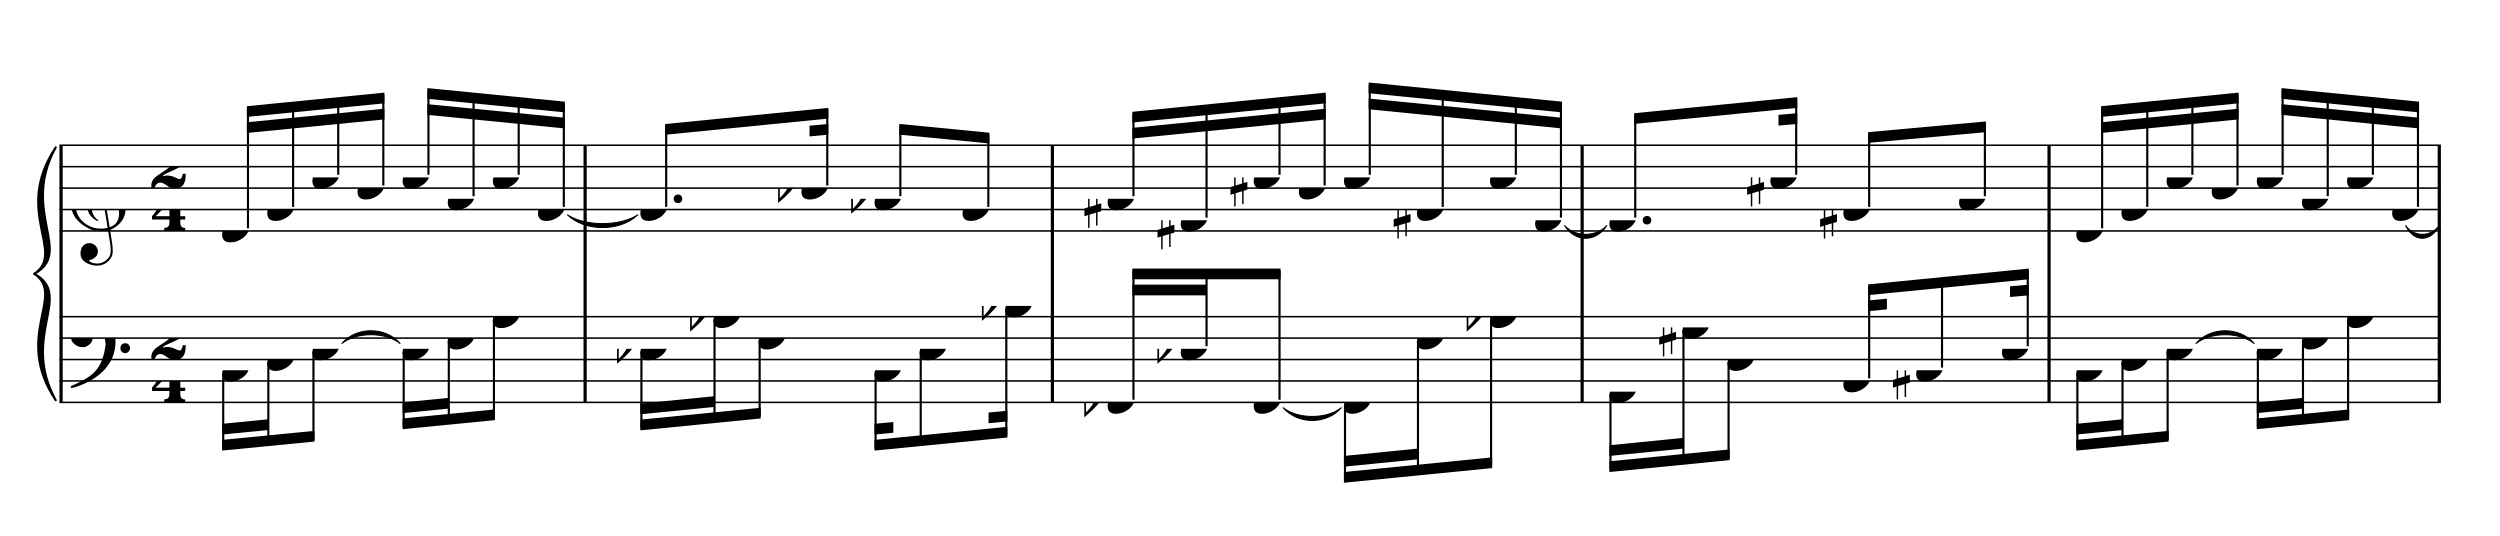 <?xml version="1.0" encoding="UTF-8" standalone="no"?>
<svg width="2100.00px" height="450.00px" version="1.1" xmlns="http://www.w3.org/2000/svg" xmlns:xlink="http://www.w3.org/1999/xlink" overflow="visible">
	<desc>Engraved by Verovio 2.0.0-dev-0f0381c</desc>
	<defs>
		<symbol id="E050" viewBox="0 0 1000 1000" overflow="inherit">
			<path transform="scale(1,-1)" d="M441 -245c-23 -4 -48 -6 -76 -6c-59 0 -102 7 -130 20c-88 42 -150 93 -187 154c-26 44 -43 103 -48 176c-4 60 11 123 44 189c29 57 65 106 110 148s96 85 153 127c-3 16 -8 46 -13 92c-4 43 -5 73 -5 89c0 117 16 172 69 257c34 54 64 82 89 82c21 0 43 -30 69 -92 s39 -115 41 -159c2 -120 -19 -173 -67 -256c-13 -20 -63 -90 -98 -118c-13 -9 -25 -19 -37 -29l31 -181c8 1 18 2 28 2c58 0 102 -12 133 -35c59 -43 92 -104 98 -184c11 -135 -80 -229 -180 -270c8 -57 17 -110 25 -162c5 -31 6 -58 6 -80c0 -30 -5 -53 -14 -70 c-35 -64 -88 -99 -158 -103c-42 -3 -83 6 -124 26c-50 24 -77 59 -80 105c-2 34 5 63 20 87c18 28 45 42 79 44c51 4 99 -40 103 -87c4 -56 -30 -94 -105 -115c17 -24 51 -36 102 -36c62 0 116 43 140 85c9 16 13 41 13 74c0 20 -1 42 -5 67c-8 53 -18 106 -26 159zM461 939 c-95 0 -135 -175 -135 -286c0 -24 2 -48 5 -71c50 39 92 82 127 128c43 57 63 106 60 148c-4 54 -23 82 -57 81zM406 119l54 -326c80 27 116 88 109 184c-7 99 -62 146 -163 142zM382 117c-74 -2 -132 -50 -128 -127c2 -46 43 -99 75 -115c-3 -2 -7 -5 -10 -10 c-70 33 -116 88 -123 172c-5 73 42 135 88 170c23 17 49 29 78 36l-29 170c-21 -13 -52 -37 -92 -73c-50 -44 -86 -84 -109 -119c-49 -75 -71 -140 -67 -195c5 -68 35 -127 93 -176s125 -73 203 -73c25 0 50 3 75 9c-19 111 -36 221 -54 331z" />
		</symbol>
		<symbol id="E082" viewBox="0 0 1000 1000" overflow="inherit">
			<path transform="scale(1,-1)" d="M104 -185c-18 0 -55 -14 -65 -65h-36l-3 29c0 25 6 46 18 64c11 19 22 30 39 43l121 82l37 29c15 11 27 29 38 54c12 24 18 47 18 70c0 40 -19 88 -94 88c-25 0 -32 0 -50 -8c-14 -5 -23 -12 -26 -22c3 -9 7 -15 10 -18l24 -17c12 -7 17 -11 27 -21c5 -7 7 -16 7 -27 c0 -12 0 -57 -79 -74c-30 0 -76 26 -76 94c0 66 80 135 196 135c72 0 182 -32 182 -150c0 -53 -32 -95 -113 -133l-91 -41c-26 -11 -45 -23 -57 -37l49 7c84 0 115 -41 148 -41c20 0 33 20 39 61h35c0 -152 -68 -168 -114 -168c-17 0 -55 0 -69 7v0l-28 17 c-49 37 -69 40 -87 42z" />
		</symbol>
		<symbol id="E084" viewBox="0 0 1000 1000" overflow="inherit">
			<path transform="scale(1,-1)" d="M0 -78c84 97 114 180 134 329h170c-13 -32 -82 -132 -99 -151l-84 -97c-33 -36 -59 -63 -80 -81h162v102l127 123v-225h57v-39h-57v-34c0 -43 19 -65 57 -65v-34h-244v36c48 0 60 26 60 70v27h-203v39z" />
		</symbol>
		<symbol id="E0A4" viewBox="0 0 1000 1000" overflow="inherit">
			<path transform="scale(1,-1)" d="M0 -39c0 68 73 172 200 172c66 0 114 -37 114 -95c0 -84 -106 -171 -218 -171c-64 0 -96 30 -96 94z" />
		</symbol>
		<symbol id="E062" viewBox="0 0 1000 1000" overflow="inherit">
			<path transform="scale(1,-1)" d="M158 96c51 0 73 -14 88 -49l16 -39c0 -17 -2 -30 -7 -40c-3 -11 -10 -21 -19 -31c-17 -18 -49 -43 -84 -43c-55 0 -77 13 -112 44c-24 21 -35 55 -35 100c0 46 14 81 32 112c30 52 71 79 137 93l36 6l26 2c154 0 235 -68 274 -182c11 -32 18 -68 18 -107 c0 -103 -26 -182 -68 -250c-89 -145 -234 -230 -412 -288l-30 -5c-9 0 -14 3 -14 8c3 10 5 11 10 16c35 15 70 30 96 44l78 43c96 57 162 136 197 258c9 33 17 60 22 100c3 22 5 35 6 39c-7 69 -16 115 -23 140s-4 22 -16 40c-8 12 -19 23 -31 34c-24 21 -62 44 -118 44 c-48 0 -84 -8 -113 -28c-28 -19 -42 -44 -42 -73v-16c2 -5 3 -9 4 -11c24 22 52 39 84 39zM585 -118c0 32 23 58 57 58c18 0 33 -6 40 -18c9 -15 16 -18 16 -40c0 -9 -2 -16 -5 -21c-6 -19 -27 -37 -51 -37c-34 0 -57 26 -57 58zM642 177c31 0 56 -27 56 -58 c0 -30 -25 -58 -56 -58l-23 3c-19 7 -34 32 -34 55l3 23c9 20 28 35 54 35z" />
		</symbol>
		<symbol id="E260" viewBox="0 0 1000 1000" overflow="inherit">
			<path transform="scale(1,-1)" d="M20 110c32 16 54 27 93 27c26 0 35 -3 54 -13c13 -7 24 -20 27 -38l4 -25c0 -28 -16 -57 -45 -89c-23 -25 -39 -44 -65 -68l-88 -79v644h20v-359zM90 106c-32 0 -48 -10 -70 -29v-194c31 31 54 59 71 84c21 32 32 59 32 84c0 9 1 16 1 20c0 14 -3 21 -11 30l-8 3z" />
		</symbol>
		<symbol id="E262" viewBox="0 0 1000 1000" overflow="inherit">
			<path transform="scale(1,-1)" d="M136 186v169h17v-164l44 14v-91l-44 -14v-165l44 12v-91l-44 -13v-155h-17v150l-76 -22v-155h-17v149l-43 -13v90l43 14v167l-43 -14v92l43 13v169h17v-163zM60 73v-167l76 22v168z" />
		</symbol>
	</defs>
	<style type="text/css">g.page-margin{font-family:Times;} g.tempo{font-weight:bold;} g.dir, g.dynam, g.mNum{font-style:italic;} g.label{font-weight:normal;}</style>
	<svg class="definition-scale" viewBox="0 0 21000 4500">
		<g class="page-margin" transform="translate(500, 500)">
			<g class="system" id="system-0000000542244215">
				<path d="M13 720 L13 2880" stroke="#000000" stroke-width="27" />
				<path d="M-32,2862 C-392,2322 58,1980 -212,1800 C121,1980 -329,2322 -32,2862" stroke="#000000" stroke-linecap="round" stroke-linejoin="round" stroke-width="18" />
				<path d="M-32,738 C-329,1278 121,1620 -212,1800 C58,1620 -392,1278 -32,738" stroke="#000000" stroke-linecap="round" stroke-linejoin="round" stroke-width="18" />
				<g class="section boundaryStart" id="section-L1F1" />
				<g class="measure" id="measure-L4">
					<g class="staff" id="staff-L4F2N1">
						<path d="M0 720 L4428 720" stroke="#000000" stroke-width="13" />
						<path d="M0 900 L4428 900" stroke="#000000" stroke-width="13" />
						<path d="M0 1080 L4428 1080" stroke="#000000" stroke-width="13" />
						<path d="M0 1260 L4428 1260" stroke="#000000" stroke-width="13" />
						<path d="M0 1440 L4428 1440" stroke="#000000" stroke-width="13" />
						<g class="clef" id="clef-0000000897592478">
							<use xlink:href="#E050" x="90" y="1260" height="720px" width="720px" />
						</g>
						<g class="meterSig" id="msig-0000001911641218">
							<use xlink:href="#E082" x="771" y="900" height="720px" width="720px" />
							<use xlink:href="#E084" x="777" y="1260" height="720px" width="720px" />
						</g>
						<g class="layer" id="layer-L4F2N1">
							<g class="beam" id="beam-L5F2-L8F2">
								<polygon points="1574,392 2729,278 2729,368 1574,482 " />
								<polygon points="1574,527 2729,413 2729,503 1574,617 " />
								<g class="note" id="note-L5F2">
									<use xlink:href="#E0A4" x="1366" y="1440" height="720px" width="720px" />
									<g class="stem">
										<rect x="1574" y="410" height="1008" width="18" />
									</g>
									<g class="accid" id="accid-0000000594109035" />
								</g>
								<g class="note" id="note-L6F2">
									<use xlink:href="#E0A4" x="1745" y="1260" height="720px" width="720px" />
									<g class="stem">
										<rect x="1953" y="372" height="866" width="18" />
									</g>
									<g class="accid" id="accid-0000000815551879" />
								</g>
								<g class="note" id="note-L7F2">
									<use xlink:href="#E0A4" x="2124" y="990" height="720px" width="720px" />
									<g class="stem">
										<rect x="2332" y="334" height="634" width="18" />
									</g>
									<g class="accid" id="accid-0000000600572041" />
								</g>
								<g class="note" id="note-L8F2">
									<use xlink:href="#E0A4" x="2503" y="1080" height="720px" width="720px" />
									<g class="stem">
										<rect x="2711" y="296" height="762" width="18" />
									</g>
									<g class="accid" id="accid-0000001919349910" />
								</g>
							</g>
							<g class="beam" id="beam-L9F2-L12F2">
								<polygon points="3090,240 4245,354 4245,444 3090,330 " />
								<polygon points="3090,375 4245,489 4245,579 3090,465 " />
								<g class="note" id="note-L9F2">
									<use xlink:href="#E0A4" x="2882" y="990" height="720px" width="720px" />
									<g class="stem">
										<rect x="3090" y="258" height="710" width="18" />
									</g>
									<g class="accid" id="accid-0000000323320901" />
								</g>
								<g class="note" id="note-L10F2">
									<use xlink:href="#E0A4" x="3261" y="1170" height="720px" width="720px" />
									<g class="stem">
										<rect x="3469" y="296" height="852" width="18" />
									</g>
									<g class="accid" id="accid-0000000382242697" />
								</g>
								<g class="note" id="note-L11F2">
									<use xlink:href="#E0A4" x="3640" y="990" height="720px" width="720px" />
									<g class="stem">
										<rect x="3848" y="334" height="634" width="18" />
									</g>
									<g class="accid" id="accid-0000001926847927" />
								</g>
								<g class="note" id="note-L12F2">
									<use xlink:href="#E0A4" x="4019" y="1260" height="720px" width="720px" />
									<g class="stem">
										<rect x="4227" y="372" height="866" width="18" />
									</g>
									<g class="accid" id="accid-0000000871502665" />
								</g>
							</g>
						</g>
					</g>
					<g class="staff" id="staff-L4F1N1">
						<path d="M0 2160 L4428 2160" stroke="#000000" stroke-width="13" />
						<path d="M0 2340 L4428 2340" stroke="#000000" stroke-width="13" />
						<path d="M0 2520 L4428 2520" stroke="#000000" stroke-width="13" />
						<path d="M0 2700 L4428 2700" stroke="#000000" stroke-width="13" />
						<path d="M0 2880 L4428 2880" stroke="#000000" stroke-width="13" />
						<g class="clef" id="clef-0000000451108159">
							<use xlink:href="#E062" x="90" y="2340" height="720px" width="720px" />
						</g>
						<g class="meterSig" id="msig-0000001157554403">
							<use xlink:href="#E082" x="771" y="2340" height="720px" width="720px" />
							<use xlink:href="#E084" x="777" y="2700" height="720px" width="720px" />
						</g>
						<g class="layer" id="layer-L4F1N1">
							<g class="beam" id="beam-L5F1-L7F1">
								<polygon points="1366,3285 2142,3209 2142,3119 1366,3195 " />
								<polygon points="1366,3150 1754,3112 1754,3022 1366,3060 " />
								<g class="note" id="note-L5F1">
									<use xlink:href="#E0A4" x="1366" y="2610" height="720px" width="720px" />
									<g class="stem">
										<rect x="1366" y="2632" height="635" width="18" />
									</g>
									<g class="accid" id="accid-0000000492618101" />
								</g>
								<g class="note" id="note-L6F1">
									<use xlink:href="#E0A4" x="1745" y="2520" height="720px" width="720px" />
									<g class="stem">
										<rect x="1745" y="2542" height="687" width="18" />
									</g>
									<g class="accid" id="accid-0000000869359084" />
								</g>
								<g class="note" id="note-L7F1">
									<use xlink:href="#E0A4" x="2124" y="2430" height="720px" width="720px" />
									<g class="stem">
										<rect x="2124" y="2452" height="739" width="18" />
									</g>
									<g class="accid" id="accid-0000000024758479" />
								</g>
							</g>
							<g class="beam" id="beam-L9F1-L11F1">
								<polygon points="2882,3105 3658,3029 3658,2939 2882,3015 " />
								<polygon points="2882,2970 3270,2932 3270,2842 2882,2880 " />
								<g class="note" id="note-L9F1">
									<use xlink:href="#E0A4" x="2882" y="2430" height="720px" width="720px" />
									<g class="stem">
										<rect x="2882" y="2452" height="635" width="18" />
									</g>
									<g class="accid" id="accid-0000001077723181" />
								</g>
								<g class="note" id="note-L10F1">
									<use xlink:href="#E0A4" x="3261" y="2340" height="720px" width="720px" />
									<g class="stem">
										<rect x="3261" y="2362" height="687" width="18" />
									</g>
									<g class="accid" id="accid-0000000986462088" />
								</g>
								<g class="note" id="note-L11F1">
									<use xlink:href="#E0A4" x="3640" y="2160" height="720px" width="720px" />
									<g class="stem">
										<rect x="3640" y="2182" height="829" width="18" />
									</g>
									<g class="accid" id="accid-0000000306251385" />
								</g>
							</g>
						</g>
					</g>
					<g class="tie" id="tie-L7F1-L9F1">
						<path d="M2372,2385 C2494,2243 2738,2243 2860,2385 C2738,2287 2494,2287 2372,2385" stroke="#000000" stroke-linecap="round" stroke-linejoin="round" stroke-width="9" />
					</g>
					<g class="tie" id="tie-L12F2-L14F2">
						<path d="M4267,1305 C4414,1403 4708,1403 4857,1305 C4708,1447 4414,1447 4267,1305" stroke="#000000" stroke-linecap="round" stroke-linejoin="round" stroke-width="9" />
					</g>
					<g class="mNum autogenerated" id="mnum-0000000416116020" />
					<g class="barLineAttr" id="bline-0000001630024210">
						<path d="M4415 2880 L4415 720" stroke="#000000" stroke-width="27" />
					</g>
				</g>
				<g class="measure" id="measure-L13">
					<g class="staff" id="staff-L13F2N1">
						<path d="M4428 720 L8353 720" stroke="#000000" stroke-width="13" />
						<path d="M4428 900 L8353 900" stroke="#000000" stroke-width="13" />
						<path d="M4428 1080 L8353 1080" stroke="#000000" stroke-width="13" />
						<path d="M4428 1260 L8353 1260" stroke="#000000" stroke-width="13" />
						<path d="M4428 1440 L8353 1440" stroke="#000000" stroke-width="13" />
						<g class="layer" id="layer-L13F2N1">
							<g class="beam" id="beam-L14F2-L17F2">
								<polygon points="5087,542 6458,406 6458,496 5087,632 " />
								<polygon points="6300,556 6458,541 6458,631 6300,646 " />
								<g class="note" id="note-L14F2">
									<use xlink:href="#E0A4" x="4879" y="1260" height="720px" width="720px" />
									<g class="dots" id="dots-0000002126299932">
										<ellipse cx="5195" cy="1170" rx="36" ry="36" />
									</g>
									<g class="stem">
										<rect x="5087" y="560" height="678" width="18" />
									</g>
									<g class="accid" id="accid-0000001811748856" />
								</g>
								<g class="note" id="note-L17F2">
									<use xlink:href="#E0A4" x="6232" y="1080" height="720px" width="720px" />
									<g class="stem">
										<rect x="6440" y="424" height="634" width="18" />
									</g>
									<g class="accid" id="accid-0000000406200405">
										<use xlink:href="#E260" x="6036" y="1080" height="720px" width="720px" />
									</g>
								</g>
							</g>
							<g class="beam" id="beam-L18F2-L20F2">
								<polygon points="7054,541 7811,615 7811,705 7054,631 " />
								<g class="note" id="note-L18F2">
									<use xlink:href="#E0A4" x="6846" y="1170" height="720px" width="720px" />
									<g class="stem">
										<rect x="7054" y="559" height="589" width="18" />
									</g>
									<g class="accid" id="accid-0000001923668576">
										<use xlink:href="#E260" x="6650" y="1170" height="720px" width="720px" />
									</g>
								</g>
								<g class="note" id="note-L20F2">
									<use xlink:href="#E0A4" x="7585" y="1260" height="720px" width="720px" />
									<g class="stem">
										<rect x="7793" y="633" height="605" width="18" />
									</g>
									<g class="accid" id="accid-0000001304712901" />
								</g>
							</g>
						</g>
					</g>
					<g class="staff" id="staff-L13F1N1">
						<path d="M4428 2160 L8353 2160" stroke="#000000" stroke-width="13" />
						<path d="M4428 2340 L8353 2340" stroke="#000000" stroke-width="13" />
						<path d="M4428 2520 L8353 2520" stroke="#000000" stroke-width="13" />
						<path d="M4428 2700 L8353 2700" stroke="#000000" stroke-width="13" />
						<path d="M4428 2880 L8353 2880" stroke="#000000" stroke-width="13" />
						<g class="layer" id="layer-L13F1N1">
							<g class="beam" id="beam-L14F1-L16F1">
								<polygon points="4879,3115 5890,3015 5890,2925 4879,3025 " />
								<polygon points="4879,2980 5502,2918 5502,2828 4879,2890 " />
								<g class="note" id="note-L14F1">
									<use xlink:href="#E0A4" x="4879" y="2430" height="720px" width="720px" />
									<g class="stem">
										<rect x="4879" y="2452" height="645" width="18" />
									</g>
									<g class="accid" id="accid-0000001893623241">
										<use xlink:href="#E260" x="4683" y="2430" height="720px" width="720px" />
									</g>
								</g>
								<g class="note" id="note-L15F1">
									<use xlink:href="#E0A4" x="5493" y="2160" height="720px" width="720px" />
									<g class="stem">
										<rect x="5493" y="2182" height="853" width="18" />
									</g>
									<g class="accid" id="accid-0000001498157245">
										<use xlink:href="#E260" x="5297" y="2160" height="720px" width="720px" />
									</g>
								</g>
								<g class="note" id="note-L16F1">
									<use xlink:href="#E0A4" x="5872" y="2340" height="720px" width="720px" />
									<g class="stem">
										<rect x="5872" y="2362" height="635" width="18" />
									</g>
									<g class="accid" id="accid-0000000639863375" />
								</g>
							</g>
							<g class="beam" id="beam-L18F1-L21F1">
								<polygon points="6846,3285 7962,3175 7962,3085 6846,3195 " />
								<polygon points="6846,3150 7004,3135 7004,3045 6846,3060 " />
								<polygon points="7804,3055 7962,3040 7962,2950 7804,2965 " />
								<g class="note" id="note-L18F1">
									<use xlink:href="#E0A4" x="6846" y="2610" height="720px" width="720px" />
									<g class="stem">
										<rect x="6846" y="2632" height="635" width="18" />
									</g>
									<g class="accid" id="accid-0000001347924738" />
								</g>
								<g class="note" id="note-L19F1">
									<use xlink:href="#E0A4" x="7225" y="2430" height="720px" width="720px" />
									<g class="stem">
										<rect x="7225" y="2452" height="777" width="18" />
									</g>
									<g class="accid" id="accid-0000001331390176" />
								</g>
								<g class="note" id="note-L21F1">
									<use xlink:href="#E0A4" x="7944" y="2070" height="720px" width="720px" />
									<g class="stem">
										<rect x="7944" y="2092" height="1065" width="18" />
									</g>
									<g class="accid" id="accid-0000001946867478">
										<use xlink:href="#E260" x="7748" y="2070" height="720px" width="720px" />
									</g>
								</g>
							</g>
						</g>
					</g>
					<g class="mNum autogenerated" id="mnum-0000001893516920" />
					<g class="barLineAttr" id="bline-0000000819580226">
						<path d="M8340 2880 L8340 720" stroke="#000000" stroke-width="27" />
					</g>
				</g>
				<g class="measure" id="measure-L22">
					<g class="staff" id="staff-L22F2N1">
						<path d="M8353 720 L12803 720" stroke="#000000" stroke-width="13" />
						<path d="M8353 900 L12803 900" stroke="#000000" stroke-width="13" />
						<path d="M8353 1080 L12803 1080" stroke="#000000" stroke-width="13" />
						<path d="M8353 1260 L12803 1260" stroke="#000000" stroke-width="13" />
						<path d="M8353 1440 L12803 1440" stroke="#000000" stroke-width="13" />
						<g class="layer" id="layer-L22F2N1">
							<g class="beam" id="beam-L23F2-L26F2">
								<polygon points="9012,439 10636,278 10636,368 9012,529 " />
								<polygon points="9012,574 10636,413 10636,503 9012,664 " />
								<g class="note" id="note-L23F2">
									<use xlink:href="#E0A4" x="8804" y="1170" height="720px" width="720px" />
									<g class="stem">
										<rect x="9012" y="457" height="691" width="18" />
									</g>
									<g class="accid" id="accid-0000001356642977">
										<use xlink:href="#E262" x="8609" y="1170" height="720px" width="720px" />
									</g>
								</g>
								<g class="note" id="note-L24F2">
									<use xlink:href="#E0A4" x="9418" y="1350" height="720px" width="720px" />
									<g class="stem">
										<rect x="9626" y="395" height="933" width="18" />
									</g>
									<g class="accid" id="accid-0000001062017321">
										<use xlink:href="#E262" x="9223" y="1350" height="720px" width="720px" />
									</g>
								</g>
								<g class="note" id="note-L25F2">
									<use xlink:href="#E0A4" x="10031" y="990" height="720px" width="720px" />
									<g class="stem">
										<rect x="10239" y="334" height="634" width="18" />
									</g>
									<g class="accid" id="accid-0000000803311306">
										<use xlink:href="#E262" x="9836" y="990" height="720px" width="720px" />
									</g>
								</g>
								<g class="note" id="note-L26F2">
									<use xlink:href="#E0A4" x="10410" y="1080" height="720px" width="720px" />
									<g class="stem">
										<rect x="10618" y="296" height="762" width="18" />
									</g>
									<g class="accid" id="accid-0000000819561770" />
								</g>
							</g>
							<g class="beam" id="beam-L27F2-L30F2">
								<polygon points="10997,193 12621,354 12621,444 10997,283 " />
								<polygon points="10997,328 12621,489 12621,579 10997,418 " />
								<g class="note" id="note-L27F2">
									<use xlink:href="#E0A4" x="10789" y="990" height="720px" width="720px" />
									<g class="stem">
										<rect x="10997" y="211" height="757" width="18" />
									</g>
									<g class="accid" id="accid-0000000600397165" />
								</g>
								<g class="note" id="note-L28F2">
									<use xlink:href="#E0A4" x="11402" y="1260" height="720px" width="720px" />
									<g class="stem">
										<rect x="11610" y="273" height="965" width="18" />
									</g>
									<g class="accid" id="accid-0000000196554080">
										<use xlink:href="#E262" x="11207" y="1260" height="720px" width="720px" />
									</g>
								</g>
								<g class="note" id="note-L29F2">
									<use xlink:href="#E0A4" x="12016" y="990" height="720px" width="720px" />
									<g class="stem">
										<rect x="12224" y="334" height="634" width="18" />
									</g>
									<g class="accid" id="accid-0000002005137584" />
								</g>
								<g class="note" id="note-L30F2">
									<use xlink:href="#E0A4" x="12395" y="1350" height="720px" width="720px" />
									<g class="stem">
										<rect x="12603" y="372" height="956" width="18" />
									</g>
									<g class="accid" id="accid-0000001550681202" />
								</g>
							</g>
						</g>
					</g>
					<g class="staff" id="staff-L22F1N1">
						<path d="M8353 2160 L12803 2160" stroke="#000000" stroke-width="13" />
						<path d="M8353 2340 L12803 2340" stroke="#000000" stroke-width="13" />
						<path d="M8353 2520 L12803 2520" stroke="#000000" stroke-width="13" />
						<path d="M8353 2700 L12803 2700" stroke="#000000" stroke-width="13" />
						<path d="M8353 2880 L12803 2880" stroke="#000000" stroke-width="13" />
						<g class="layer" id="layer-L22F1N1">
							<g class="beam" id="beam-L23F1-L25F1">
								<polygon points="9012,1756 10257,1756 10257,1846 9012,1846 " />
								<polygon points="9012,1891 9635,1891 9635,1981 9012,1981 " />
								<g class="note" id="note-L23F1">
									<use xlink:href="#E0A4" x="8804" y="2880" height="720px" width="720px" />
									<g class="stem">
										<rect x="9012" y="1774" height="1084" width="18" />
									</g>
									<g class="accid" id="accid-0000000207279280">
										<use xlink:href="#E260" x="8608" y="2880" height="720px" width="720px" />
									</g>
								</g>
								<g class="note" id="note-L24F1">
									<use xlink:href="#E0A4" x="9418" y="2430" height="720px" width="720px" />
									<g class="stem">
										<rect x="9626" y="1774" height="634" width="18" />
									</g>
									<g class="accid" id="accid-0000000041034194">
										<use xlink:href="#E260" x="9222" y="2430" height="720px" width="720px" />
									</g>
								</g>
								<g class="note" id="note-L25F1">
									<use xlink:href="#E0A4" x="10031" y="2880" height="720px" width="720px" />
									<g class="stem">
										<rect x="10239" y="1774" height="1084" width="18" />
									</g>
									<g class="accid" id="accid-0000000251250397" />
								</g>
							</g>
							<g class="beam" id="beam-L27F1-L29F1">
								<polygon points="10789,3555 12034,3432 12034,3342 10789,3465 " />
								<polygon points="10789,3420 11411,3358 11411,3268 10789,3330 " />
								<g class="note" id="note-L27F1">
									<use xlink:href="#E0A4" x="10789" y="2880" height="720px" width="720px" />
									<g class="stem">
										<rect x="10789" y="2902" height="635" width="18" />
									</g>
									<g class="accid" id="accid-0000000379707342" />
								</g>
								<g class="note" id="note-L28F1">
									<use xlink:href="#E0A4" x="11402" y="2340" height="720px" width="720px" />
									<g class="stem">
										<rect x="11402" y="2362" height="1113" width="18" />
									</g>
									<g class="accid" id="accid-0000001950775797" />
								</g>
								<g class="note" id="note-L29F1">
									<use xlink:href="#E0A4" x="12016" y="2160" height="720px" width="720px" />
									<g class="stem">
										<rect x="12016" y="2182" height="1232" width="18" />
									</g>
									<g class="accid" id="accid-0000001075035202">
										<use xlink:href="#E260" x="11820" y="2160" height="720px" width="720px" />
									</g>
								</g>
							</g>
						</g>
					</g>
					<g class="tie" id="tie-L25F1-L27F1">
						<path d="M10279,2925 C10401,3023 10645,3023 10767,2925 C10645,3067 10401,3067 10279,2925" stroke="#000000" stroke-linecap="round" stroke-linejoin="round" stroke-width="9" />
					</g>
					<g class="tie" id="tie-L30F2-L32F2">
						<path d="M12643,1395 C12731,1493 12907,1493 12997,1395 C12907,1537 12731,1537 12643,1395" stroke="#000000" stroke-linecap="round" stroke-linejoin="round" stroke-width="9" />
					</g>
					<g class="mNum autogenerated" id="mnum-0000001006011611" />
					<g class="barLineAttr" id="bline-0000000956896434">
						<path d="M12790 2880 L12790 720" stroke="#000000" stroke-width="27" />
					</g>
				</g>
				<g class="measure" id="measure-L31">
					<g class="staff" id="staff-L31F2N1">
						<path d="M12803 720 L16725 720" stroke="#000000" stroke-width="13" />
						<path d="M12803 900 L16725 900" stroke="#000000" stroke-width="13" />
						<path d="M12803 1080 L16725 1080" stroke="#000000" stroke-width="13" />
						<path d="M12803 1260 L16725 1260" stroke="#000000" stroke-width="13" />
						<path d="M12803 1440 L16725 1440" stroke="#000000" stroke-width="13" />
						<g class="layer" id="layer-L31F2N1">
							<g class="beam" id="beam-L32F2-L35F2">
								<polygon points="13227,451 14597,316 14597,406 13227,541 " />
								<polygon points="14439,465 14597,451 14597,541 14439,555 " />
								<g class="note" id="note-L32F2">
									<use xlink:href="#E0A4" x="13019" y="1350" height="720px" width="720px" />
									<g class="dots" id="dots-0000001608530073">
										<ellipse cx="13335" cy="1350" rx="36" ry="36" />
									</g>
									<g class="stem">
										<rect x="13227" y="469" height="859" width="18" />
									</g>
									<g class="accid" id="accid-0000000733377568" />
								</g>
								<g class="note" id="note-L35F2">
									<use xlink:href="#E0A4" x="14371" y="990" height="720px" width="720px" />
									<g class="stem">
										<rect x="14579" y="334" height="634" width="18" />
									</g>
									<g class="accid" id="accid-0000000361925071">
										<use xlink:href="#E262" x="14176" y="990" height="720px" width="720px" />
									</g>
								</g>
							</g>
							<g class="beam" id="beam-L36F2-L38F2">
								<polygon points="15192,610 16182,520 16182,610 15192,700 " />
								<g class="note" id="note-L36F2">
									<use xlink:href="#E0A4" x="14984" y="1260" height="720px" width="720px" />
									<g class="stem">
										<rect x="15192" y="628" height="610" width="18" />
									</g>
									<g class="accid" id="accid-0000001897119860">
										<use xlink:href="#E262" x="14789" y="1260" height="720px" width="720px" />
									</g>
								</g>
								<g class="note" id="note-L38F2">
									<use xlink:href="#E0A4" x="15956" y="1170" height="720px" width="720px" />
									<g class="stem">
										<rect x="16164" y="538" height="610" width="18" />
									</g>
									<g class="accid" id="accid-0000000487206490" />
								</g>
							</g>
						</g>
					</g>
					<g class="staff" id="staff-L31F1N1">
						<path d="M12803 2160 L16725 2160" stroke="#000000" stroke-width="13" />
						<path d="M12803 2340 L16725 2340" stroke="#000000" stroke-width="13" />
						<path d="M12803 2520 L16725 2520" stroke="#000000" stroke-width="13" />
						<path d="M12803 2700 L16725 2700" stroke="#000000" stroke-width="13" />
						<path d="M12803 2880 L16725 2880" stroke="#000000" stroke-width="13" />
						<g class="layer" id="layer-L31F1N1">
							<g class="beam" id="beam-L32F1-L34F1">
								<polygon points="13019,3465 14029,3365 14029,3275 13019,3375 " />
								<polygon points="13019,3330 13641,3268 13641,3178 13019,3240 " />
								<g class="note" id="note-L32F1">
									<use xlink:href="#E0A4" x="13019" y="2790" height="720px" width="720px" />
									<g class="stem">
										<rect x="13019" y="2812" height="635" width="18" />
									</g>
									<g class="accid" id="accid-0000001560317915" />
								</g>
								<g class="note" id="note-L33F1">
									<use xlink:href="#E0A4" x="13632" y="2250" height="720px" width="720px" />
									<g class="stem">
										<rect x="13632" y="2272" height="1113" width="18" />
									</g>
									<g class="accid" id="accid-0000000728548586">
										<use xlink:href="#E262" x="13437" y="2250" height="720px" width="720px" />
									</g>
								</g>
								<g class="note" id="note-L34F1">
									<use xlink:href="#E0A4" x="14011" y="2520" height="720px" width="720px" />
									<g class="stem">
										<rect x="14011" y="2542" height="805" width="18" />
									</g>
									<g class="accid" id="accid-0000001196731071" />
								</g>
							</g>
							<g class="beam" id="beam-L36F1-L39F1">
								<polygon points="15192,1889 16542,1756 16542,1846 15192,1979 " />
								<polygon points="15192,2024 15350,2009 15350,2099 15192,2114 " />
								<polygon points="16384,1905 16542,1891 16542,1981 16384,1995 " />
								<g class="note" id="note-L36F1">
									<use xlink:href="#E0A4" x="14984" y="2700" height="720px" width="720px" />
									<g class="stem">
										<rect x="15192" y="1907" height="771" width="18" />
									</g>
									<g class="accid" id="accid-0000001038871381" />
								</g>
								<g class="note" id="note-L37F1">
									<use xlink:href="#E0A4" x="15596" y="2610" height="720px" width="720px" />
									<g class="stem">
										<rect x="15804" y="1846" height="742" width="18" />
									</g>
									<g class="accid" id="accid-0000001335684448">
										<use xlink:href="#E262" x="15401" y="2610" height="720px" width="720px" />
									</g>
								</g>
								<g class="note" id="note-L39F1">
									<use xlink:href="#E0A4" x="16316" y="2430" height="720px" width="720px" />
									<g class="stem">
										<rect x="16524" y="1774" height="634" width="18" />
									</g>
									<g class="accid" id="accid-0000002033980433" />
								</g>
							</g>
						</g>
					</g>
					<g class="mNum autogenerated" id="mnum-0000000337763465" />
					<g class="barLineAttr" id="bline-0000000733861129">
						<path d="M16712 2880 L16712 720" stroke="#000000" stroke-width="27" />
					</g>
				</g>
				<g class="measure" id="measure-L40">
					<g class="staff" id="staff-L40F2N1">
						<path d="M16725 720 L20003 720" stroke="#000000" stroke-width="13" />
						<path d="M16725 900 L20003 900" stroke="#000000" stroke-width="13" />
						<path d="M16725 1080 L20003 1080" stroke="#000000" stroke-width="13" />
						<path d="M16725 1260 L20003 1260" stroke="#000000" stroke-width="13" />
						<path d="M16725 1440 L20003 1440" stroke="#000000" stroke-width="13" />
						<g class="layer" id="layer-L40F2N1">
							<g class="beam" id="beam-L41F2-L44F2">
								<polygon points="17149,392 18304,278 18304,368 17149,482 " />
								<polygon points="17149,527 18304,413 18304,503 17149,617 " />
								<g class="note" id="note-L41F2">
									<use xlink:href="#E0A4" x="16941" y="1440" height="720px" width="720px" />
									<g class="stem">
										<rect x="17149" y="410" height="1008" width="18" />
									</g>
									<g class="accid" id="accid-0000000730938774" />
								</g>
								<g class="note" id="note-L42F2">
									<use xlink:href="#E0A4" x="17320" y="1260" height="720px" width="720px" />
									<g class="stem">
										<rect x="17528" y="372" height="866" width="18" />
									</g>
									<g class="accid" id="accid-0000001288571083" />
								</g>
								<g class="note" id="note-L43F2">
									<use xlink:href="#E0A4" x="17699" y="990" height="720px" width="720px" />
									<g class="stem">
										<rect x="17907" y="334" height="634" width="18" />
									</g>
									<g class="accid" id="accid-0000000264278537" />
								</g>
								<g class="note" id="note-L44F2">
									<use xlink:href="#E0A4" x="18078" y="1080" height="720px" width="720px" />
									<g class="stem">
										<rect x="18286" y="296" height="762" width="18" />
									</g>
									<g class="accid" id="accid-0000000452457455" />
								</g>
							</g>
							<g class="beam" id="beam-L45F2-L48F2">
								<polygon points="18665,240 19820,354 19820,444 18665,330 " />
								<polygon points="18665,375 19820,489 19820,579 18665,465 " />
								<g class="note" id="note-L45F2">
									<use xlink:href="#E0A4" x="18457" y="990" height="720px" width="720px" />
									<g class="stem">
										<rect x="18665" y="258" height="710" width="18" />
									</g>
									<g class="accid" id="accid-0000000139199348" />
								</g>
								<g class="note" id="note-L46F2">
									<use xlink:href="#E0A4" x="18836" y="1170" height="720px" width="720px" />
									<g class="stem">
										<rect x="19044" y="296" height="852" width="18" />
									</g>
									<g class="accid" id="accid-0000000744942474" />
								</g>
								<g class="note" id="note-L47F2">
									<use xlink:href="#E0A4" x="19215" y="990" height="720px" width="720px" />
									<g class="stem">
										<rect x="19423" y="334" height="634" width="18" />
									</g>
									<g class="accid" id="accid-0000000695480031" />
								</g>
								<g class="note" id="note-L48F2">
									<use xlink:href="#E0A4" x="19594" y="1260" height="720px" width="720px" />
									<g class="stem">
										<rect x="19802" y="372" height="866" width="18" />
									</g>
									<g class="accid" id="accid-0000002094828831" />
								</g>
							</g>
						</g>
					</g>
					<g class="staff" id="staff-L40F1N1">
						<path d="M16725 2160 L20003 2160" stroke="#000000" stroke-width="13" />
						<path d="M16725 2340 L20003 2340" stroke="#000000" stroke-width="13" />
						<path d="M16725 2520 L20003 2520" stroke="#000000" stroke-width="13" />
						<path d="M16725 2700 L20003 2700" stroke="#000000" stroke-width="13" />
						<path d="M16725 2880 L20003 2880" stroke="#000000" stroke-width="13" />
						<g class="layer" id="layer-L40F1N1">
							<g class="beam" id="beam-L41F1-L43F1">
								<polygon points="16941,3285 17717,3209 17717,3119 16941,3195 " />
								<polygon points="16941,3150 17329,3112 17329,3022 16941,3060 " />
								<g class="note" id="note-L41F1">
									<use xlink:href="#E0A4" x="16941" y="2610" height="720px" width="720px" />
									<g class="stem">
										<rect x="16941" y="2632" height="635" width="18" />
									</g>
									<g class="accid" id="accid-0000000307592487" />
								</g>
								<g class="note" id="note-L42F1">
									<use xlink:href="#E0A4" x="17320" y="2520" height="720px" width="720px" />
									<g class="stem">
										<rect x="17320" y="2542" height="687" width="18" />
									</g>
									<g class="accid" id="accid-0000000836306618" />
								</g>
								<g class="note" id="note-L43F1">
									<use xlink:href="#E0A4" x="17699" y="2430" height="720px" width="720px" />
									<g class="stem">
										<rect x="17699" y="2452" height="739" width="18" />
									</g>
									<g class="accid" id="accid-0000001591740348" />
								</g>
							</g>
							<g class="beam" id="beam-L45F1-L47F1">
								<polygon points="18457,3105 19233,3029 19233,2939 18457,3015 " />
								<polygon points="18457,2970 18845,2932 18845,2842 18457,2880 " />
								<g class="note" id="note-L45F1">
									<use xlink:href="#E0A4" x="18457" y="2430" height="720px" width="720px" />
									<g class="stem">
										<rect x="18457" y="2452" height="635" width="18" />
									</g>
									<g class="accid" id="accid-0000001076693138" />
								</g>
								<g class="note" id="note-L46F1">
									<use xlink:href="#E0A4" x="18836" y="2340" height="720px" width="720px" />
									<g class="stem">
										<rect x="18836" y="2362" height="687" width="18" />
									</g>
									<g class="accid" id="accid-0000001892888411" />
								</g>
								<g class="note" id="note-L47F1">
									<use xlink:href="#E0A4" x="19215" y="2160" height="720px" width="720px" />
									<g class="stem">
										<rect x="19215" y="2182" height="829" width="18" />
									</g>
									<g class="accid" id="accid-0000001685286301" />
								</g>
							</g>
						</g>
					</g>
					<g class="tie" id="tie-L43F1-L45F1">
						<path d="M17947,2385 C18069,2243 18313,2243 18435,2385 C18313,2287 18069,2287 17947,2385" stroke="#000000" stroke-linecap="round" stroke-linejoin="round" stroke-width="9" />
					</g>
					<g class="tie" id="tie-L48F2-L50F2">
						<path d="M19707,1395 C19777,1493 19917,1493 19990,1395 C19917,1537 19777,1537 19707,1395" stroke="#000000" stroke-linecap="round" stroke-linejoin="round" stroke-width="9" />
					</g>
					<g class="mNum autogenerated" id="mnum-0000000218338412" />
					<g class="barLineAttr" id="bline-0000001457918400">
						<path d="M19990 2880 L19990 720" stroke="#000000" stroke-width="27" />
					</g>
				</g>
			</g>
		</g>
	</svg>
</svg>
